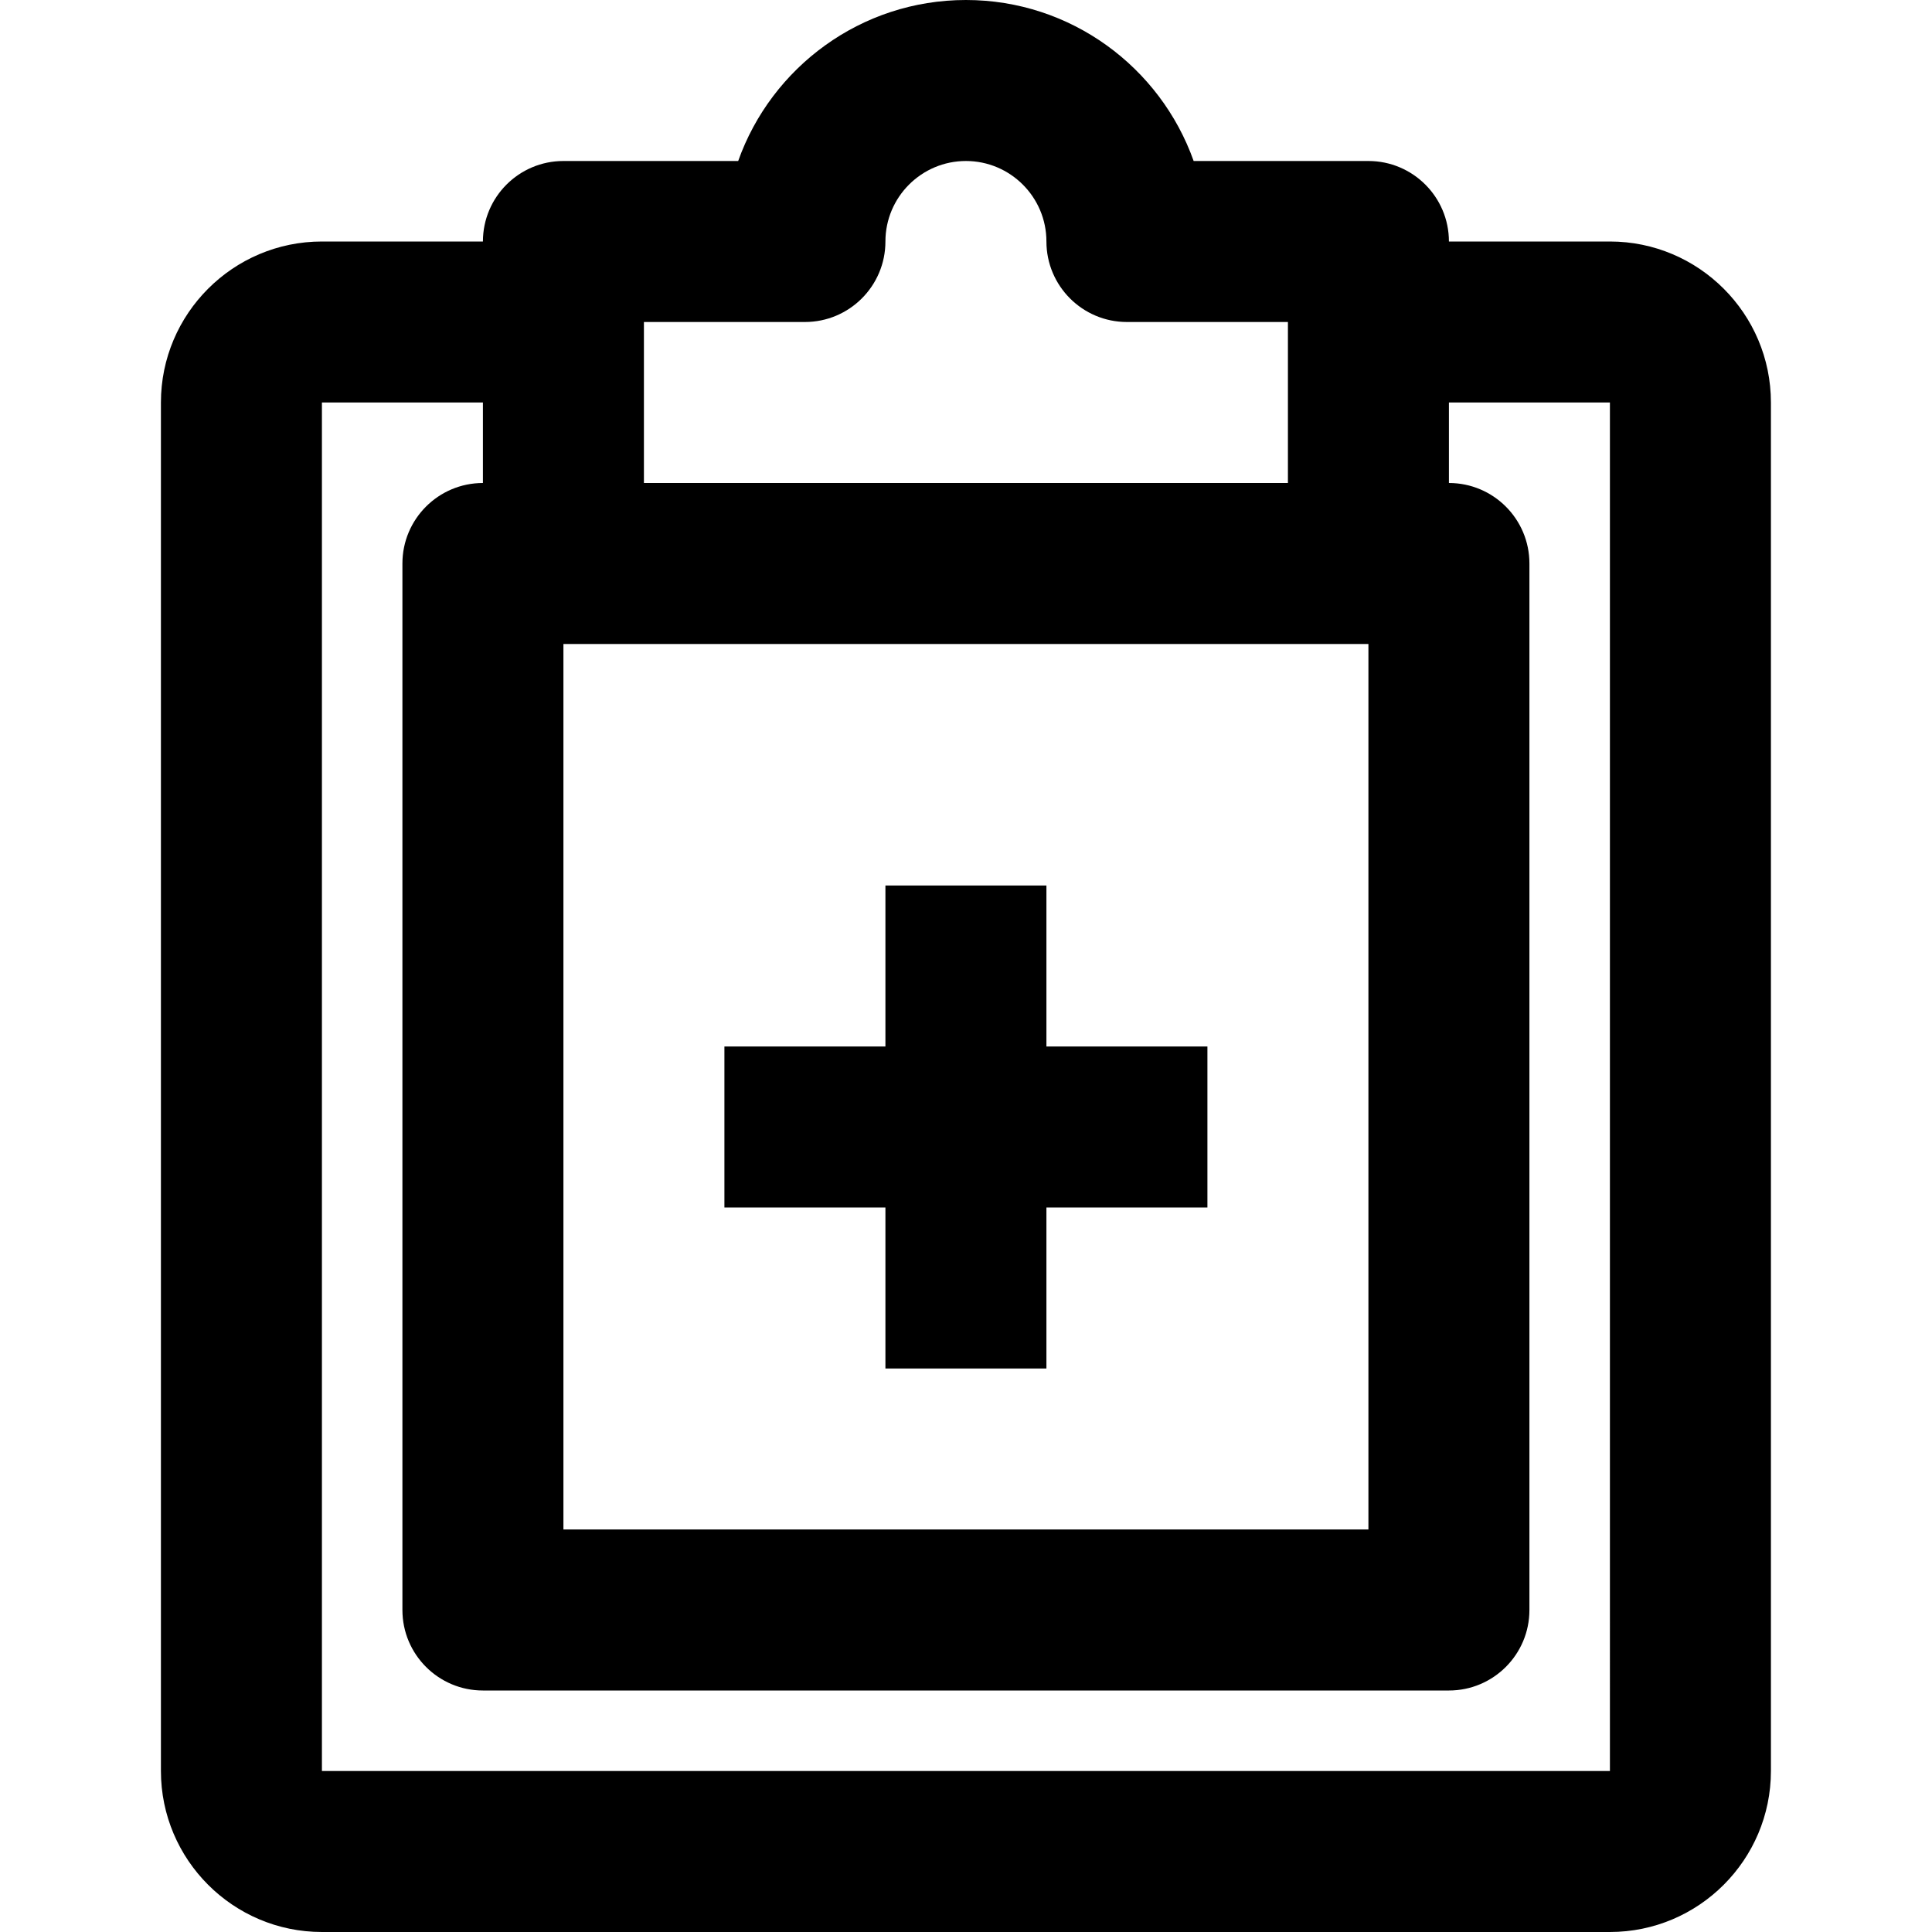 <?xml version="1.0" encoding="utf-8"?>
<!-- Generator: Adobe Illustrator 16.0.0, SVG Export Plug-In . SVG Version: 6.00 Build 0)  -->
<!DOCTYPE svg PUBLIC "-//W3C//DTD SVG 1.1//EN" "http://www.w3.org/Graphics/SVG/1.1/DTD/svg11.dtd">
<svg version="1.1" xmlns="http://www.w3.org/2000/svg" xmlns:xlink="http://www.w3.org/1999/xlink" x="0px" y="0px" width="24px"
	 height="24.001px" viewBox="0 0 24 24.001" enable-background="new 0 0 24 24.001" xml:space="preserve">
<g id="Frames-24px">
	<rect fill="none" width="24" height="24.001"/>
</g>
<g id="Outline">
	<g>
		<path  d="M19.999,3h-2c0-0.552-0.448-1-1-1h-2.171c-0.413-1.164-1.525-2-2.829-2S9.583,0.836,9.17,2H6.999
			c-0.552,0-1,0.448-1,1h-2c-1.103,0-2,0.897-2,2v17c0,1.103,0.897,2,2,2h16c1.103,0,2-0.897,2-2V5C21.999,3.897,21.102,3,19.999,3z
			 M6.999,8h10v11h-10V8z M7.999,4h2c0.552,0,1-0.448,1-1s0.449-1,1-1s1,0.448,1,1s0.448,1,1,1h2v2h-8V4z M19.999,22h-16V5h2v1
			c-0.552,0-1,0.448-1,1v13c0,0.552,0.448,1,1,1h12c0.552,0,1-0.448,1-1V7c0-0.552-0.448-1-1-1V5h2V22z"/>
		<polygon  points="12.999,11 10.999,11 10.999,13 8.999,13 8.999,15 10.999,15 10.999,17 12.999,17 12.999,15 
			14.999,15 14.999,13 12.999,13 		"/>
	</g>
</g>
</svg>
